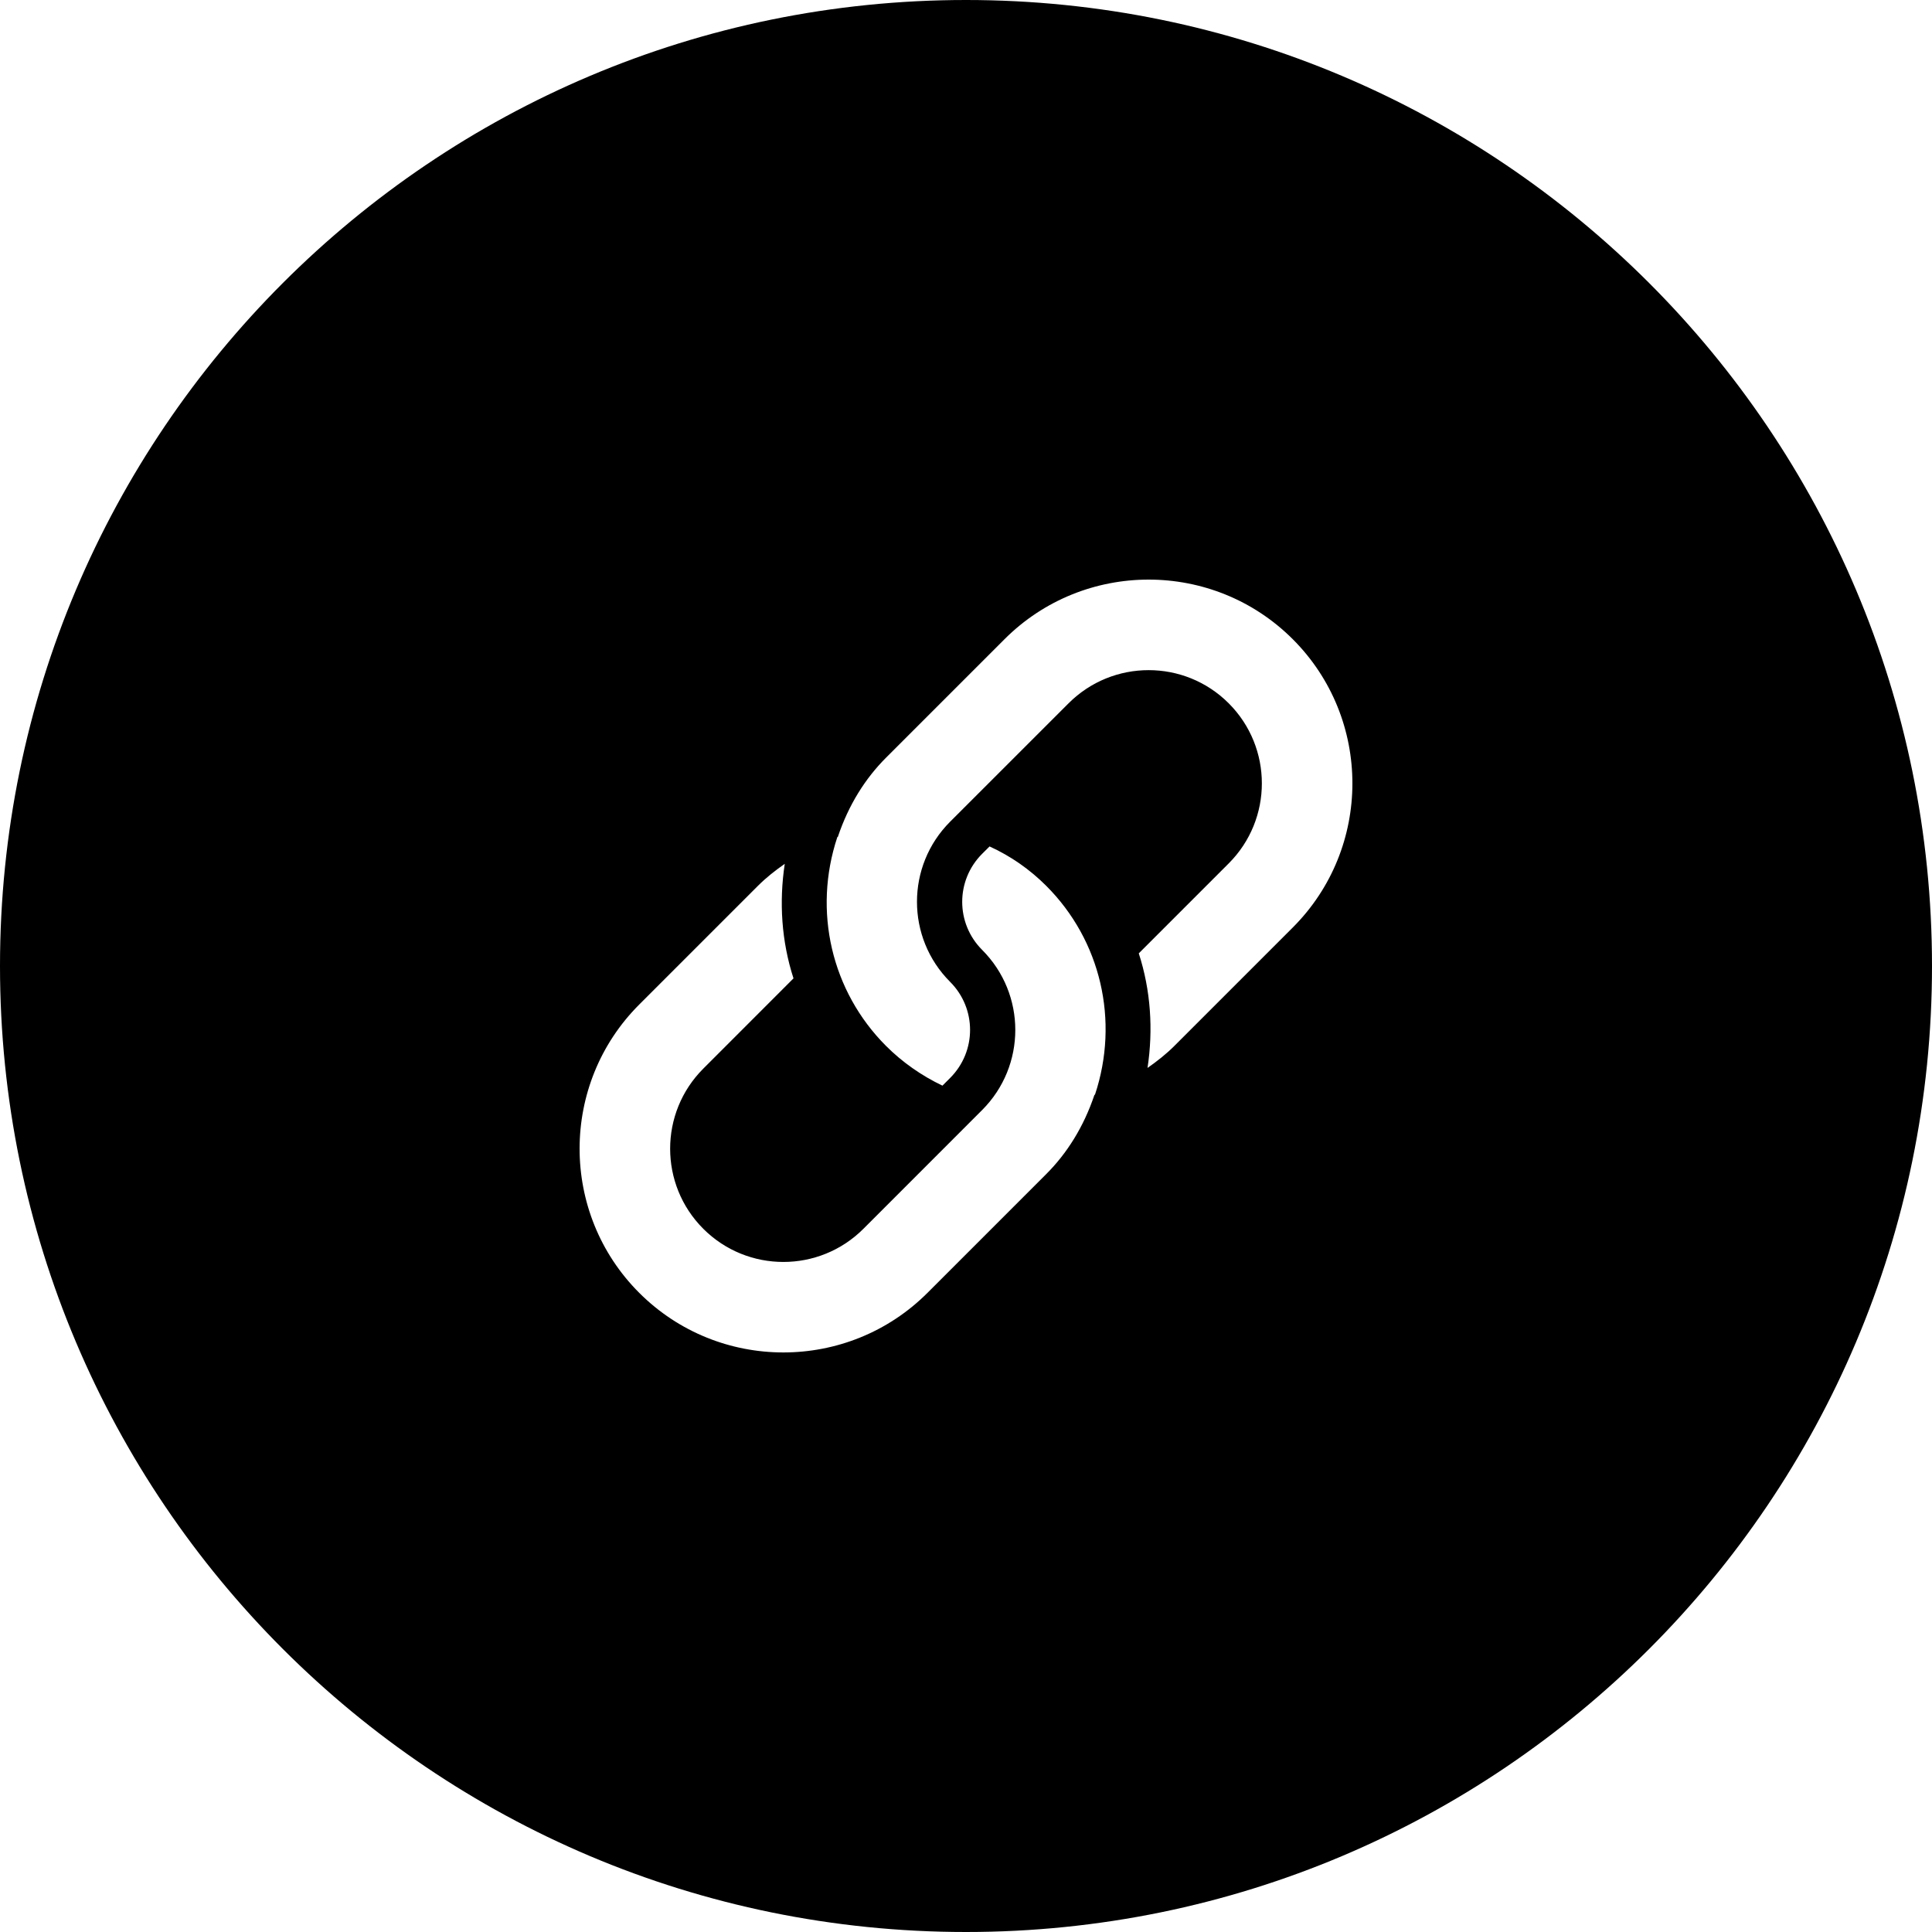 <svg width="100%" viewBox="0 0 42 42" fill="none" xmlns="http://www.w3.org/2000/svg">
<path fill-rule="evenodd" clip-rule="evenodd" d="M42 21C42 32.598 32.598 42 21 42C9.402 42 0 32.598 0 21C0 9.402 9.402 0 21 0C32.598 0 42 9.402 42 21ZM28.104 13.896C26.376 12.168 23.565 12.168 21.837 13.896L19.262 16.471C18.813 16.92 18.449 17.493 18.214 18.193C18.212 18.194 18.21 18.195 18.209 18.195C18.207 18.196 18.205 18.197 18.203 18.198C17.669 19.803 18.074 21.549 19.262 22.738C19.617 23.093 20.035 23.385 20.488 23.601L20.655 23.434C21.233 22.856 21.233 21.923 20.655 21.345C19.694 20.384 19.694 18.824 20.655 17.863L23.23 15.289C24.191 14.328 25.75 14.328 26.711 15.289C27.672 16.25 27.672 17.809 26.711 18.77L24.756 20.725C25.017 21.531 25.072 22.385 24.946 23.216C25.152 23.072 25.35 22.917 25.529 22.738L28.104 20.163C29.832 18.435 29.832 15.624 28.104 13.896ZM21.512 18.401C21.971 18.609 22.389 18.902 22.744 19.257C23.933 20.446 24.337 22.191 23.804 23.797C23.802 23.798 23.8 23.798 23.798 23.799C23.796 23.8 23.794 23.801 23.792 23.802C23.557 24.501 23.193 25.075 22.744 25.524L20.163 28.105C18.435 29.833 15.624 29.833 13.896 28.105C12.168 26.377 12.168 23.566 13.896 21.838L16.477 19.257C16.656 19.078 16.854 18.923 17.06 18.779C16.934 19.61 16.989 20.463 17.25 21.269L15.289 23.231C14.328 24.192 14.328 25.752 15.289 26.713C16.25 27.674 17.809 27.674 18.77 26.713L21.351 24.131C22.312 23.17 22.312 21.611 21.351 20.65C20.773 20.072 20.773 19.139 21.351 18.561L21.512 18.401Z" fill="currentColor"/>
</svg>
